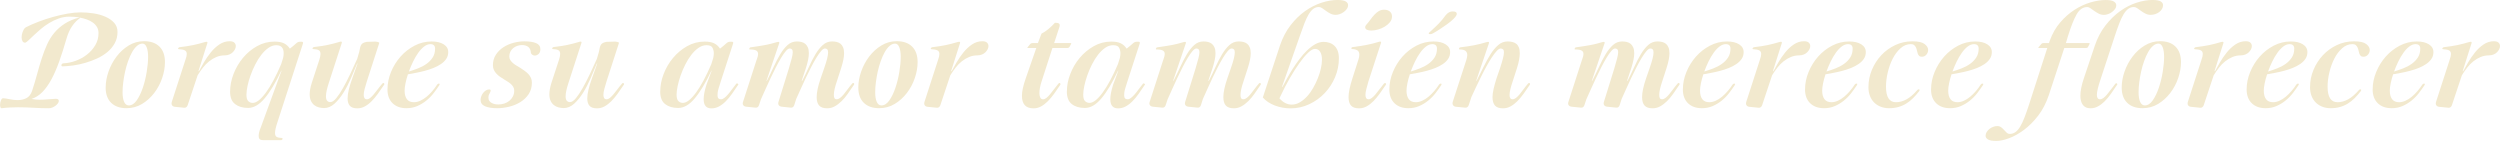 <?xml version="1.0" encoding="UTF-8"?>
<svg id="Capa_2" data-name="Capa 2" xmlns="http://www.w3.org/2000/svg" viewBox="0 0 1316.47 74.2">
  <defs>
    <style>
      .cls-1 {
        fill: #f2e9ce;
      }
    </style>
  </defs>
  <g id="Slide_5" data-name="Slide 5">
    <g>
      <path class="cls-1" d="M13.51,14.42c2.01-1.03,4.26-2.02,6.75-2.97,2.5-.96,5.04-1.8,7.63-2.52,2.59-.72,5.15-1.31,7.67-1.75,2.52-.44,4.81-.66,6.86-.66,2.24,0,4.5.17,6.79.52,2.29.35,4.38.93,6.26,1.75,1.89.82,3.43,1.88,4.62,3.19s1.79,2.92,1.79,4.83c0,2.19-.48,4.17-1.44,5.92-.96,1.75-2.23,3.29-3.81,4.62-1.59,1.33-3.4,2.46-5.42,3.4-2.03.93-4.12,1.71-6.27,2.34s-4.26,1.08-6.33,1.37c-2.08.28-3.98.44-5.71.49-.37,0-.56-.19-.56-.56,0-.28.09-.52.28-.73.19-.21.47-.32.84-.32,2.1-.09,4.23-.54,6.41-1.33,2.17-.79,4.14-1.88,5.91-3.25,1.77-1.38,3.23-3.02,4.38-4.94,1.14-1.91,1.72-4.04,1.72-6.37,0-1.26-.28-2.35-.84-3.26-.56-.91-1.29-1.69-2.2-2.34-.91-.65-1.96-1.19-3.15-1.61-1.19-.42-2.42-.75-3.67-.98l.07.28c-1.49,1.03-2.86,2.43-4.09,4.2-1.24,1.77-2.25,4.04-3.04,6.79-1.26,4.39-2.53,8.36-3.81,11.93-1.28,3.57-2.65,6.7-4.1,9.38-1.45,2.68-3.02,4.89-4.72,6.62-1.7,1.73-3.61,2.94-5.71,3.64,1.4.28,2.8.42,4.2.42s2.92-.07,4.41-.21c1.49-.14,2.87-.23,4.13-.28,1.07,0,1.61.37,1.61,1.12,0,.42-.16.85-.49,1.29-.33.44-.74.85-1.23,1.23-.49.37-1.05.69-1.68.95-.63.26-1.27.38-1.92.38-2.57,0-5.2-.08-7.91-.25-2.71-.16-5.48-.25-8.33-.25-1.4,0-2.81.04-4.24.11-1.42.07-2.86.2-4.3.38-.28.05-.49-.11-.63-.46-.14-.35-.21-.78-.21-1.29,0-.84.15-1.63.46-2.38.3-.75.69-1.12,1.15-1.12.93.05,2.1.22,3.5.52,1.4.3,2.8.46,4.2.46,1.63,0,3.14-.34,4.52-1.01,1.38-.68,2.39-1.97,3.04-3.88,1.03-3.13,1.92-6.12,2.69-9,.77-2.87,1.58-5.6,2.42-8.19s1.77-5.02,2.8-7.28,2.3-4.31,3.82-6.12c1.52-1.82,3.35-3.42,5.5-4.8,2.15-1.38,4.74-2.46,7.77-3.25-1.82-.28-3.59-.42-5.32-.42-1.96,0-3.83.32-5.6.95s-3.45,1.42-5.04,2.38c-1.59.96-3.06,2.01-4.41,3.15-1.35,1.14-2.57,2.23-3.64,3.25-1.07,1.03-2,1.9-2.76,2.62-.77.72-1.37,1.18-1.79,1.37-.7,0-1.2-.27-1.5-.81-.3-.54-.46-1.18-.46-1.92,0-1.07.22-2.16.67-3.25.44-1.1.95-1.79,1.5-2.07Z"/>
      <path class="cls-1" d="M55.65,46.06c0-2.71.5-5.5,1.5-8.37,1-2.87,2.4-5.5,4.2-7.88,1.8-2.38,3.93-4.33,6.4-5.84s5.18-2.28,8.12-2.28c3.5,0,6.21.96,8.12,2.87,1.91,1.91,2.87,4.62,2.87,8.12,0,2.75-.49,5.56-1.47,8.43-.98,2.87-2.37,5.48-4.17,7.84-1.8,2.36-3.93,4.28-6.41,5.78-2.47,1.49-5.2,2.24-8.19,2.24-3.45,0-6.15-.95-8.08-2.83-1.94-1.89-2.91-4.58-2.91-8.08ZM64.54,48.58c0,2.19.28,3.9.84,5.11.56,1.21,1.38,1.82,2.45,1.82,1.54,0,2.93-.89,4.17-2.66,1.24-1.77,2.3-3.97,3.19-6.58.89-2.61,1.57-5.4,2.06-8.37.49-2.96.74-5.63.74-8.01,0-2.1-.26-3.78-.77-5.04-.51-1.26-1.24-1.89-2.17-1.89-1.03,0-2.01.41-2.94,1.23-.93.82-1.79,1.91-2.56,3.29-.77,1.38-1.47,2.95-2.1,4.72-.63,1.77-1.16,3.62-1.58,5.53-.42,1.91-.75,3.8-.98,5.67-.23,1.87-.35,3.59-.35,5.18Z"/>
      <path class="cls-1" d="M97.65,31.5c.47-1.26.7-2.29.7-3.08,0-.93-.36-1.57-1.08-1.92-.72-.35-1.76-.55-3.12-.59-.33,0-.44-.14-.35-.42.14-.33.37-.54.7-.63,2.8-.33,5.2-.7,7.21-1.12,2.01-.42,4.08-.96,6.23-1.61.28-.09.54-.14.77-.14.47,0,.63.23.49.7l-4.69,14.77h.28c.7-1.31,1.58-2.86,2.62-4.66,1.05-1.8,2.24-3.52,3.57-5.18,1.33-1.66,2.83-3.06,4.51-4.2,1.68-1.14,3.5-1.71,5.46-1.71,1.12,0,1.94.25,2.45.74.51.49.77,1.08.77,1.79,0,.56-.14,1.12-.42,1.68-.28.56-.67,1.08-1.16,1.58-.49.49-1.1.89-1.82,1.19-.72.3-1.53.46-2.42.46-1.54,0-2.99.28-4.34.84-1.35.56-2.62,1.31-3.82,2.24-1.19.93-2.29,2.04-3.29,3.33-1,1.28-1.95,2.65-2.83,4.09l-5.25,15.75c-.14.42-.37.76-.7,1.02-.33.26-.7.36-1.12.31l-4.9-.49c-.75-.09-1.26-.38-1.54-.88-.28-.49-.3-1.08-.07-1.79l7.14-22.05Z"/>
      <path class="cls-1" d="M121.17,48.23c0-3.08.61-6.18,1.82-9.31,1.21-3.13,2.87-5.95,4.97-8.47,2.1-2.52,4.57-4.57,7.42-6.16,2.85-1.59,5.9-2.38,9.17-2.38,2.1,0,3.77.3,5,.91,1.24.61,2.25,1.52,3.04,2.73h.14c.47-.37,1.03-.83,1.68-1.36.65-.54,1.26-1.06,1.82-1.58.51-.42,1.12-.63,1.82-.63h.77c.51,0,.77.19.77.56,0,.09-.02.23-.07.42l-13.37,41.23c-.89,2.66-1.33,4.6-1.33,5.81,0,1.07.3,1.77.91,2.1.61.33,1.49.51,2.66.56.28,0,.42.12.42.35v.21c-.14.37-.4.56-.77.56h-9.52c-.89,0-1.49-.19-1.82-.56-.33-.37-.49-.93-.49-1.68,0-1.17.35-2.59,1.05-4.27l10.99-30.03h-.14c-3.03,6.39-5.96,11.26-8.79,14.59-2.82,3.34-5.71,5-8.65,5s-5.14-.68-6.89-2.03-2.62-3.55-2.62-6.58ZM145.53,23.8c-1.45,0-2.83.47-4.16,1.4-1.33.93-2.58,2.15-3.75,3.64-1.17,1.49-2.23,3.19-3.19,5.08-.96,1.89-1.79,3.8-2.48,5.74-.7,1.94-1.24,3.8-1.61,5.6-.37,1.8-.56,3.35-.56,4.66,0,1.63.33,2.75.98,3.36.65.61,1.42.91,2.31.91,1.96,0,4.26-1.79,6.9-5.36,2.64-3.57,5.33-8.58,8.08-15.01l1.05-3.36c.19-.79.28-1.63.28-2.52,0-1.31-.32-2.32-.95-3.04s-1.6-1.09-2.91-1.09Z"/>
      <path class="cls-1" d="M168.14,31.57c.42-1.35.63-2.4.63-3.15,0-.98-.31-1.64-.94-2-.63-.35-1.62-.55-2.98-.59-.23,0-.33-.14-.28-.42.14-.37.37-.58.7-.63,2.8-.33,5.22-.7,7.25-1.12,2.03-.42,4.12-.96,6.27-1.61.19-.09.44-.14.77-.14.42,0,.56.23.42.7l-6.86,21.14c-.98,2.99-1.47,5.3-1.47,6.93,0,1.12.21,1.91.63,2.38.42.47.98.7,1.68.7.93,0,1.97-.69,3.12-2.07,1.14-1.38,2.33-3.16,3.57-5.36,1.24-2.19,2.5-4.64,3.78-7.35,1.28-2.71,2.51-5.37,3.67-7.98l.63-2.17c.33-.98.55-1.85.67-2.62.12-.77.28-1.43.49-1.99.21-.56.55-1.02,1.01-1.37.47-.35,1.19-.62,2.17-.81.05,0,.29-.01.74-.03.44-.02.92-.04,1.44-.04s.99-.01,1.43-.04c.44-.02.69-.04.74-.04.14,0,.34.01.59.04.26.02.52.07.8.14.28.07.51.15.7.25.19.09.26.19.21.28l-6.58,20.37c-.42,1.35-.79,2.64-1.12,3.85-.33,1.21-.49,2.26-.49,3.15,0,.7.13,1.26.39,1.68.26.42.69.63,1.29.63.56,0,1.13-.23,1.71-.7.58-.47,1.2-1.08,1.85-1.85.65-.77,1.35-1.66,2.1-2.66.75-1,1.56-2.02,2.45-3.04.23-.23.42-.35.56-.35.23,0,.38.13.46.38.07.26.06.43-.04.52-1.12,1.68-2.23,3.28-3.33,4.8s-2.21,2.83-3.32,3.95-2.3,2.02-3.54,2.7c-1.24.68-2.56,1.01-3.96,1.01-1.82,0-3.13-.44-3.92-1.33-.79-.89-1.19-2.17-1.19-3.85,0-2.57.82-6.09,2.45-10.57l2.8-7.84h-.21c-.98,2.38-2.06,4.95-3.25,7.7-1.19,2.75-2.51,5.3-3.96,7.63-1.45,2.33-3.02,4.27-4.72,5.81-1.7,1.54-3.54,2.31-5.5,2.31-.89,0-1.79-.12-2.7-.35-.91-.23-1.73-.63-2.45-1.19-.72-.56-1.31-1.31-1.75-2.24-.44-.93-.67-2.1-.67-3.5,0-.79.08-1.67.25-2.62.16-.96.43-2.04.81-3.25l3.99-12.18Z"/>
      <path class="cls-1" d="M204.05,47.04c0-3.08.62-6.12,1.85-9.13s2.91-5.71,5-8.08c2.1-2.38,4.56-4.3,7.39-5.78,2.82-1.47,5.82-2.21,8.99-2.21,2.66,0,4.78.5,6.37,1.51,1.59,1,2.38,2.37,2.38,4.09,0,1.35-.35,2.54-1.05,3.57s-1.63,1.94-2.8,2.73c-1.17.79-2.49,1.48-3.96,2.07-1.47.58-3,1.08-4.58,1.5-1.59.42-3.14.77-4.66,1.05s-2.9.54-4.17.77c-.56,1.68-.99,3.27-1.29,4.76-.3,1.49-.46,2.78-.46,3.85,0,1.91.4,3.41,1.19,4.48.79,1.07,2.03,1.61,3.71,1.61,1.07,0,2.18-.26,3.33-.77,1.14-.51,2.25-1.21,3.33-2.1,1.07-.89,2.09-1.89,3.04-3.01.96-1.12,1.81-2.26,2.55-3.43.09-.09.21-.2.35-.32.14-.12.33-.17.56-.17.28,0,.42.09.42.28,0,.14-.07.33-.21.56-.89,1.35-1.89,2.75-3.01,4.2-1.12,1.45-2.4,2.75-3.85,3.92-1.45,1.17-3.03,2.12-4.76,2.87-1.73.75-3.62,1.12-5.67,1.12-3.08,0-5.52-.88-7.32-2.62-1.8-1.75-2.69-4.19-2.69-7.32ZM215.32,37.66c1.54-.47,3.13-1.01,4.76-1.64s3.12-1.41,4.45-2.35c1.33-.93,2.43-2.05,3.29-3.36.86-1.31,1.29-2.87,1.29-4.69,0-1.59-.82-2.38-2.45-2.38-1.12,0-2.23.42-3.32,1.26-1.1.84-2.14,1.95-3.12,3.33-.98,1.38-1.88,2.92-2.7,4.62-.82,1.7-1.55,3.44-2.21,5.21Z"/>
      <path class="cls-1" d="M259.56,34.44c0-2.15.51-4.01,1.54-5.6,1.03-1.59,2.34-2.9,3.96-3.95,1.61-1.05,3.39-1.83,5.35-2.35,1.96-.51,3.85-.77,5.67-.77,2.66,0,4.74.31,6.23.94,1.49.63,2.24,1.69,2.24,3.19,0,1.12-.31,1.96-.94,2.52-.63.56-1.29.84-2,.84-.84,0-1.52-.42-2.03-1.26-.09-1.59-.57-2.69-1.43-3.33-.86-.63-1.95-.94-3.25-.94-.89,0-1.73.14-2.52.42-.79.28-1.5.68-2.13,1.19-.63.51-1.13,1.14-1.5,1.89-.37.75-.56,1.59-.56,2.52,0,.7.19,1.34.56,1.92.37.58.85,1.12,1.43,1.61.58.49,1.23.93,1.92,1.33.7.4,1.38.8,2.03,1.22.7.47,1.4.95,2.1,1.44.7.49,1.34,1.04,1.92,1.64.58.61,1.05,1.28,1.4,2.03.35.75.53,1.61.53,2.59,0,2.33-.57,4.35-1.71,6.06-1.14,1.7-2.61,3.1-4.41,4.2-1.8,1.1-3.77,1.9-5.92,2.42-2.15.51-4.2.77-6.16.77-2.75,0-4.91-.34-6.47-1.02-1.56-.68-2.35-1.81-2.35-3.39,0-.56.12-1.17.35-1.82.23-.65.56-1.25.98-1.79.42-.54.9-.98,1.44-1.33.54-.35,1.11-.53,1.71-.53.75,0,1,.33.77.98-.23.65-.48,1.18-.73,1.58-.26.4-.38.99-.38,1.79,0,.7.16,1.27.49,1.71.33.44.75.81,1.26,1.08.51.28,1.07.48,1.68.6.61.12,1.21.17,1.82.17,1.07,0,2.11-.16,3.11-.49,1-.33,1.89-.8,2.66-1.43.77-.63,1.39-1.4,1.86-2.31.47-.91.7-1.92.7-3.04,0-.75-.17-1.41-.52-2-.35-.58-.79-1.11-1.33-1.58-.54-.47-1.13-.9-1.79-1.29-.65-.4-1.31-.8-1.96-1.22-.7-.42-1.38-.86-2.03-1.33-.65-.47-1.25-.99-1.78-1.58-.54-.58-.97-1.22-1.3-1.92s-.49-1.49-.49-2.38Z"/>
      <path class="cls-1" d="M294.35,31.57c.42-1.35.63-2.4.63-3.15,0-.98-.32-1.64-.95-2-.63-.35-1.62-.55-2.97-.59-.23,0-.33-.14-.28-.42.14-.37.37-.58.7-.63,2.8-.33,5.21-.7,7.25-1.12s4.12-.96,6.26-1.61c.19-.09.44-.14.77-.14.42,0,.56.23.42.7l-6.86,21.14c-.98,2.99-1.47,5.3-1.47,6.93,0,1.12.21,1.91.63,2.38.42.47.98.7,1.68.7.93,0,1.97-.69,3.12-2.07,1.14-1.38,2.33-3.16,3.57-5.36,1.24-2.19,2.5-4.64,3.78-7.35,1.28-2.71,2.51-5.37,3.68-7.98l.63-2.17c.33-.98.55-1.85.67-2.62.12-.77.28-1.43.49-1.99.21-.56.55-1.02,1.02-1.37.47-.35,1.19-.62,2.17-.81.05,0,.29-.01.74-.03.44-.02.92-.04,1.43-.04s.99-.01,1.43-.04c.44-.02.69-.04.74-.04.14,0,.34.01.59.04.26.02.53.07.81.14.28.07.51.15.7.25.19.09.26.19.21.28l-6.58,20.37c-.42,1.35-.79,2.64-1.12,3.85-.33,1.21-.49,2.26-.49,3.15,0,.7.13,1.26.38,1.68.26.42.69.63,1.29.63.56,0,1.13-.23,1.71-.7.58-.47,1.2-1.08,1.86-1.85.65-.77,1.35-1.66,2.1-2.66.75-1,1.56-2.02,2.45-3.04.23-.23.42-.35.56-.35.23,0,.38.13.46.38.07.26.06.43-.04.52-1.12,1.68-2.23,3.28-3.33,4.8-1.1,1.52-2.21,2.83-3.33,3.95-1.12,1.12-2.3,2.02-3.54,2.7s-2.55,1.01-3.96,1.01c-1.82,0-3.13-.44-3.92-1.33-.79-.89-1.19-2.17-1.19-3.85,0-2.57.82-6.09,2.45-10.57l2.8-7.84h-.21c-.98,2.38-2.07,4.95-3.25,7.7-1.19,2.75-2.51,5.3-3.96,7.63-1.45,2.33-3.02,4.27-4.73,5.81-1.7,1.54-3.54,2.31-5.5,2.31-.89,0-1.79-.12-2.69-.35-.91-.23-1.73-.63-2.45-1.19-.72-.56-1.31-1.31-1.75-2.24-.44-.93-.67-2.1-.67-3.5,0-.79.08-1.67.25-2.62.16-.96.43-2.04.8-3.25l3.99-12.18Z"/>
      <path class="cls-1" d="M347.68,48.16c0-3.03.59-6.1,1.79-9.21,1.19-3.1,2.83-5.92,4.93-8.43,2.1-2.52,4.57-4.58,7.42-6.2,2.85-1.61,5.93-2.42,9.24-2.42,2.1,0,3.77.3,5,.91,1.24.61,2.25,1.52,3.04,2.73h.14c.47-.37,1.03-.83,1.68-1.36.65-.54,1.26-1.06,1.82-1.58.51-.42,1.12-.63,1.82-.63h.77c.51,0,.77.19.77.56,0,.09-.02.23-.07.42l-6.51,20.02c-1.03,3.08-1.56,5.04-1.61,5.88-.05.84-.07,1.31-.07,1.4,0,1.35.61,2.03,1.82,2.03.56,0,1.14-.23,1.75-.7.61-.47,1.25-1.08,1.92-1.85.68-.77,1.38-1.66,2.1-2.66.72-1,1.5-2.02,2.34-3.04.09-.09.19-.14.28-.14.14,0,.3.07.49.21.19.14.28.26.28.35,0,.05-.02.09-.07.14-1.12,1.68-2.22,3.28-3.29,4.8-1.07,1.52-2.18,2.85-3.33,3.99-1.14,1.14-2.33,2.04-3.57,2.7-1.24.65-2.56.98-3.96.98-2.71,0-4.06-1.61-4.06-4.83,0-1.96.49-4.5,1.47-7.63l2.73-7.35h-.14c-3.03,6.39-5.96,11.26-8.79,14.59-2.82,3.34-5.71,5-8.65,5s-5.14-.68-6.89-2.03-2.62-3.57-2.62-6.65ZM356.29,49.91c0,1.63.33,2.75.98,3.36.65.61,1.42.91,2.31.91,1.96,0,4.26-1.79,6.9-5.36,2.64-3.57,5.33-8.58,8.08-15.01l1.05-3.36c.19-.93.28-1.75.28-2.45,0-.93-.22-1.87-.67-2.8-.44-.93-1.5-1.4-3.19-1.4-1.45,0-2.85.47-4.2,1.4-1.35.93-2.61,2.16-3.78,3.67-1.17,1.52-2.23,3.22-3.18,5.11-.96,1.89-1.77,3.8-2.45,5.74-.68,1.94-1.2,3.8-1.58,5.6-.37,1.8-.56,3.33-.56,4.58Z"/>
      <path class="cls-1" d="M398.43,31.57c.23-.65.42-1.24.56-1.75.14-.51.21-1,.21-1.47,0-.79-.34-1.38-1.01-1.75-.68-.37-1.79-.56-3.33-.56-.23,0-.35-.09-.35-.28.05-.19.14-.37.28-.56.14-.19.3-.28.49-.28,2.75-.37,5.2-.76,7.35-1.15s4.29-.92,6.44-1.58c.28-.09.54-.14.77-.14.47,0,.63.23.49.7l-6.72,19.81h.21c1.26-2.43,2.45-4.87,3.57-7.32,1.12-2.45,2.28-4.67,3.46-6.65s2.48-3.61,3.88-4.87,3.03-1.89,4.9-1.89c.84,0,1.64.09,2.42.28.77.19,1.43.51,1.99.98.56.47,1.02,1.1,1.37,1.89.35.79.53,1.82.53,3.08,0,1.96-.52,4.55-1.54,7.77l-2.24,6.72h.28c1.26-2.43,2.44-4.87,3.54-7.32,1.1-2.45,2.24-4.67,3.43-6.65,1.19-1.98,2.48-3.61,3.88-4.87s3.03-1.89,4.9-1.89c.84,0,1.64.09,2.41.28.77.19,1.44.5,2,.95.56.44,1.01,1.07,1.36,1.89.35.82.53,1.86.53,3.12,0,1.96-.51,4.55-1.54,7.77l-2.31,7.14c-.47,1.35-.84,2.64-1.12,3.85-.28,1.21-.42,2.26-.42,3.15,0,.75.1,1.32.31,1.71.21.4.62.59,1.22.59.56,0,1.14-.23,1.75-.7.61-.47,1.24-1.08,1.89-1.85.65-.77,1.34-1.66,2.06-2.66.72-1,1.53-2.02,2.42-3.04.23-.23.42-.35.56-.35.23,0,.38.13.46.38.07.26.06.43-.04.52-1.12,1.68-2.22,3.28-3.29,4.8-1.07,1.52-2.18,2.83-3.33,3.95-1.14,1.12-2.33,2.02-3.57,2.7-1.24.68-2.56,1.01-3.96,1.01-1.96,0-3.37-.49-4.24-1.47-.86-.98-1.29-2.45-1.29-4.41,0-2.52.7-5.81,2.1-9.87l1.82-5.25c.75-2.15,1.28-3.88,1.61-5.21.32-1.33.49-2.39.49-3.18s-.15-1.34-.45-1.65c-.3-.3-.71-.46-1.23-.46-.56,0-1.22.44-1.99,1.33-.77.89-1.6,2.05-2.48,3.5-.89,1.45-1.81,3.1-2.77,4.97-.96,1.87-1.9,3.78-2.84,5.74s-1.83,3.91-2.69,5.85c-.87,1.94-1.65,3.67-2.35,5.21l-1.05,3.29c-.33.93-.93,1.35-1.82,1.26l-4.76-.49c-.75-.09-1.27-.37-1.57-.84-.3-.47-.34-1.05-.11-1.75l5.46-17.57c.65-2.19,1.15-3.97,1.5-5.32s.53-2.43.53-3.22c0-.75-.15-1.26-.46-1.54-.3-.28-.69-.42-1.15-.42-.56,0-1.22.44-2,1.33-.77.89-1.6,2.07-2.48,3.54-.89,1.47-1.81,3.14-2.77,5-.96,1.87-1.9,3.79-2.83,5.78-.93,1.98-1.83,3.94-2.7,5.88-.86,1.94-1.64,3.67-2.34,5.21l-1.05,3.15c-.33.93-.93,1.35-1.82,1.26l-4.9-.49c-.75-.09-1.27-.37-1.57-.84-.3-.47-.34-1.03-.11-1.68l7.14-22.12Z"/>
      <path class="cls-1" d="M451.98,46.06c0-2.71.5-5.5,1.5-8.37,1-2.87,2.4-5.5,4.2-7.88s3.93-4.33,6.41-5.84,5.18-2.28,8.12-2.28c3.5,0,6.21.96,8.12,2.87,1.91,1.91,2.87,4.62,2.87,8.12,0,2.75-.49,5.56-1.47,8.43-.98,2.87-2.37,5.48-4.17,7.84-1.8,2.36-3.93,4.28-6.41,5.78-2.47,1.49-5.2,2.24-8.19,2.24-3.45,0-6.15-.95-8.08-2.83-1.94-1.89-2.9-4.58-2.9-8.08ZM460.87,48.58c0,2.19.28,3.9.84,5.11.56,1.21,1.38,1.82,2.45,1.82,1.54,0,2.93-.89,4.17-2.66,1.24-1.77,2.3-3.97,3.18-6.58.89-2.61,1.58-5.4,2.07-8.37.49-2.96.73-5.63.73-8.01,0-2.1-.26-3.78-.77-5.04-.51-1.26-1.24-1.89-2.17-1.89-1.03,0-2.01.41-2.94,1.23s-1.78,1.91-2.55,3.29c-.77,1.38-1.47,2.95-2.1,4.72-.63,1.77-1.16,3.62-1.58,5.53-.42,1.91-.75,3.8-.98,5.67-.23,1.87-.35,3.59-.35,5.18Z"/>
      <path class="cls-1" d="M493.98,31.5c.47-1.26.7-2.29.7-3.08,0-.93-.36-1.57-1.08-1.92-.72-.35-1.76-.55-3.11-.59-.33,0-.44-.14-.35-.42.14-.33.37-.54.7-.63,2.8-.33,5.2-.7,7.21-1.12,2.01-.42,4.08-.96,6.23-1.61.28-.09.54-.14.77-.14.47,0,.63.23.49.7l-4.69,14.77h.28c.7-1.31,1.58-2.86,2.62-4.66,1.05-1.8,2.24-3.52,3.57-5.18,1.33-1.66,2.83-3.06,4.51-4.2,1.68-1.14,3.5-1.71,5.46-1.71,1.12,0,1.94.25,2.45.74.51.49.77,1.08.77,1.79,0,.56-.14,1.12-.42,1.68-.28.56-.67,1.08-1.15,1.58-.49.49-1.1.89-1.82,1.19-.72.3-1.53.46-2.42.46-1.54,0-2.99.28-4.34.84-1.35.56-2.62,1.31-3.82,2.24-1.19.93-2.29,2.04-3.29,3.33-1,1.28-1.95,2.65-2.83,4.09l-5.25,15.75c-.14.42-.37.76-.7,1.02-.33.26-.7.36-1.12.31l-4.9-.49c-.75-.09-1.26-.38-1.54-.88-.28-.49-.3-1.08-.07-1.79l7.14-22.05Z"/>
      <path class="cls-1" d="M545.71,25.27h-4.41c-.37,0-.42-.14-.14-.42l1.4-1.75c.37-.28.72-.42,1.05-.42h2.94l1.89-4.97c1.07-.51,2.25-1.29,3.54-2.34,1.28-1.05,2.46-2.18,3.54-3.39,1.07,0,1.8.15,2.17.45.37.3.44.88.21,1.72l-2.8,8.54h8.68c.33,0,.4.16.21.49l-.84,1.61c-.28.33-.63.49-1.05.49h-7.91l-5.74,17.71c-.37,1.12-.65,2.21-.84,3.25-.19,1.05-.28,2-.28,2.83,0,.93.15,1.7.46,2.31.3.61.8.91,1.5.91.56,0,1.13-.23,1.71-.7.58-.47,1.2-1.08,1.86-1.85.65-.77,1.35-1.66,2.1-2.66.75-1,1.54-2.02,2.38-3.04.23-.23.43-.35.59-.35s.28.06.35.17c.07.12.12.25.14.38s.01.26-.04.35c-1.12,1.68-2.23,3.28-3.32,4.8-1.1,1.52-2.21,2.83-3.33,3.95-1.12,1.12-2.3,2.02-3.54,2.7-1.24.68-2.55,1.01-3.96,1.01-4.06,0-6.09-2.19-6.09-6.58,0-1.21.16-2.57.49-4.06.33-1.49.82-3.17,1.47-5.04l5.6-16.1Z"/>
      <path class="cls-1" d="M561.81,48.16c0-3.03.59-6.1,1.79-9.21,1.19-3.1,2.83-5.92,4.93-8.43,2.1-2.52,4.57-4.58,7.42-6.2s5.93-2.42,9.24-2.42c2.1,0,3.77.3,5,.91,1.24.61,2.25,1.52,3.04,2.73h.14c.47-.37,1.03-.83,1.68-1.36.65-.54,1.26-1.06,1.82-1.58.51-.42,1.12-.63,1.82-.63h.77c.51,0,.77.19.77.56,0,.09-.02.23-.07.42l-6.51,20.02c-1.03,3.08-1.56,5.04-1.61,5.88-.05.84-.07,1.31-.07,1.4,0,1.35.61,2.03,1.82,2.03.56,0,1.14-.23,1.75-.7.61-.47,1.25-1.08,1.92-1.85.68-.77,1.38-1.66,2.1-2.66.72-1,1.51-2.02,2.35-3.04.09-.09.19-.14.28-.14.14,0,.3.07.49.21.19.14.28.26.28.35,0,.05-.02.09-.07.14-1.12,1.68-2.22,3.28-3.29,4.8-1.07,1.52-2.18,2.85-3.33,3.99-1.14,1.14-2.33,2.04-3.57,2.7-1.24.65-2.56.98-3.96.98-2.71,0-4.06-1.61-4.06-4.83,0-1.96.49-4.5,1.47-7.63l2.73-7.35h-.14c-3.03,6.39-5.96,11.26-8.79,14.59-2.82,3.34-5.71,5-8.64,5s-5.15-.68-6.9-2.03-2.62-3.57-2.62-6.65ZM570.42,49.91c0,1.63.33,2.75.98,3.36.65.61,1.42.91,2.31.91,1.96,0,4.26-1.79,6.89-5.36,2.64-3.57,5.33-8.58,8.08-15.01l1.05-3.36c.19-.93.28-1.75.28-2.45,0-.93-.22-1.87-.67-2.8-.44-.93-1.5-1.4-3.18-1.4-1.45,0-2.85.47-4.2,1.4-1.35.93-2.61,2.16-3.78,3.67-1.17,1.52-2.23,3.22-3.18,5.11-.96,1.89-1.77,3.8-2.45,5.74-.68,1.94-1.2,3.8-1.58,5.6-.37,1.8-.56,3.33-.56,4.58Z"/>
      <path class="cls-1" d="M612.56,31.57c.23-.65.42-1.24.56-1.75.14-.51.21-1,.21-1.47,0-.79-.34-1.38-1.01-1.75-.68-.37-1.79-.56-3.33-.56-.23,0-.35-.09-.35-.28.05-.19.14-.37.28-.56.14-.19.3-.28.49-.28,2.75-.37,5.2-.76,7.35-1.15s4.29-.92,6.44-1.58c.28-.09.54-.14.77-.14.47,0,.63.23.49.7l-6.72,19.81h.21c1.26-2.43,2.45-4.87,3.57-7.32s2.27-4.67,3.46-6.65c1.19-1.98,2.48-3.61,3.88-4.87s3.03-1.89,4.9-1.89c.84,0,1.64.09,2.42.28.77.19,1.43.51,2,.98.56.47,1.01,1.1,1.36,1.89.35.79.53,1.82.53,3.08,0,1.96-.51,4.55-1.54,7.77l-2.24,6.72h.28c1.26-2.43,2.44-4.87,3.54-7.32,1.1-2.45,2.24-4.67,3.43-6.65s2.49-3.61,3.88-4.87c1.4-1.26,3.03-1.89,4.9-1.89.84,0,1.64.09,2.42.28.77.19,1.43.5,2,.95.56.44,1.01,1.07,1.36,1.89.35.82.53,1.86.53,3.12,0,1.96-.51,4.55-1.54,7.77l-2.31,7.14c-.47,1.35-.84,2.64-1.12,3.85-.28,1.21-.42,2.26-.42,3.15,0,.75.1,1.32.31,1.71.21.4.62.59,1.23.59.56,0,1.14-.23,1.75-.7.61-.47,1.24-1.08,1.89-1.85.65-.77,1.34-1.66,2.07-2.66.72-1,1.53-2.02,2.42-3.04.23-.23.42-.35.56-.35.23,0,.38.13.46.38.07.26.06.43-.04.52-1.12,1.68-2.22,3.28-3.29,4.8-1.07,1.52-2.18,2.83-3.33,3.95-1.14,1.12-2.33,2.02-3.57,2.7-1.24.68-2.56,1.01-3.96,1.01-1.96,0-3.37-.49-4.24-1.47-.86-.98-1.29-2.45-1.29-4.41,0-2.52.7-5.81,2.1-9.87l1.82-5.25c.75-2.15,1.28-3.88,1.61-5.21.33-1.33.49-2.39.49-3.18s-.15-1.34-.45-1.65c-.3-.3-.71-.46-1.23-.46-.56,0-1.22.44-2,1.33-.77.89-1.6,2.05-2.48,3.5-.89,1.45-1.81,3.1-2.77,4.97-.96,1.87-1.9,3.78-2.83,5.74s-1.83,3.91-2.69,5.85c-.86,1.94-1.65,3.67-2.35,5.21l-1.05,3.29c-.33.93-.93,1.35-1.82,1.26l-4.76-.49c-.75-.09-1.27-.37-1.58-.84-.3-.47-.34-1.05-.1-1.75l5.46-17.57c.65-2.19,1.16-3.97,1.5-5.32s.53-2.43.53-3.22c0-.75-.15-1.26-.46-1.54-.3-.28-.69-.42-1.16-.42-.56,0-1.22.44-2,1.33-.77.89-1.6,2.07-2.49,3.54-.89,1.47-1.81,3.14-2.76,5-.96,1.87-1.9,3.79-2.83,5.78-.93,1.98-1.83,3.94-2.7,5.88-.86,1.94-1.64,3.67-2.34,5.21l-1.05,3.15c-.33.93-.93,1.35-1.82,1.26l-4.9-.49c-.75-.09-1.27-.37-1.58-.84-.3-.47-.34-1.03-.11-1.68l7.14-22.12Z"/>
      <path class="cls-1" d="M674.02,23.94c1.4-4.11,3.27-7.67,5.6-10.67,2.33-3.01,4.89-5.5,7.67-7.46,2.78-1.96,5.65-3.42,8.61-4.38,2.96-.96,5.75-1.44,8.37-1.44,2.1,0,3.56.26,4.38.77s1.23,1.14,1.23,1.89-.22,1.44-.67,2.07c-.44.63-.99,1.18-1.65,1.64-.65.47-1.35.83-2.1,1.08-.75.26-1.45.38-2.1.38-.98,0-1.89-.21-2.73-.63s-1.62-.9-2.34-1.43c-.72-.54-1.4-1.01-2.03-1.44-.63-.42-1.2-.63-1.71-.63-1.12,0-2.11.33-2.98.98-.86.65-1.68,1.62-2.45,2.91-.77,1.28-1.53,2.89-2.27,4.83-.75,1.94-1.56,4.19-2.45,6.76l-9.31,26.53h.28c.65-1.21,1.42-2.65,2.31-4.3.89-1.66,1.89-3.36,3.01-5.11s2.32-3.48,3.61-5.18c1.28-1.7,2.62-3.23,4.02-4.58,1.4-1.35,2.82-2.44,4.27-3.25,1.45-.82,2.92-1.23,4.41-1.23,1.07,0,2.1.16,3.08.49.98.33,1.84.84,2.59,1.54.75.7,1.33,1.6,1.75,2.7.42,1.1.63,2.42.63,3.96,0,3.41-.67,6.7-2,9.87-1.33,3.17-3.15,5.97-5.46,8.4-2.31,2.43-5.02,4.38-8.12,5.85-3.1,1.47-6.41,2.2-9.91,2.2-1.35,0-2.74-.13-4.17-.38-1.42-.26-2.78-.63-4.06-1.12-1.28-.49-2.47-1.1-3.57-1.82-1.1-.72-2.02-1.53-2.76-2.42l9.03-27.37ZM673.74,51.8c1.96,2.19,4.11,3.29,6.44,3.29,1.49,0,2.92-.4,4.27-1.19,1.35-.79,2.62-1.83,3.81-3.12,1.19-1.28,2.26-2.76,3.22-4.45.96-1.68,1.78-3.39,2.48-5.14s1.24-3.46,1.61-5.15c.37-1.68.56-3.2.56-4.55,0-1.77-.31-3.17-.94-4.2-.63-1.03-1.55-1.54-2.77-1.54-.98,0-2.18.68-3.6,2.03-1.42,1.35-2.95,3.17-4.58,5.46-1.63,2.29-3.31,4.92-5.04,7.91-1.73,2.99-3.36,6.14-4.9,9.45l-.56,1.19Z"/>
      <path class="cls-1" d="M715.32,31.43c.33-.98.49-1.84.49-2.59,0-1.17-.37-1.96-1.12-2.38-.75-.42-1.63-.63-2.66-.63-.28,0-.42-.12-.42-.35,0-.37.23-.61.7-.7,1.49-.19,2.83-.37,4.02-.56,1.19-.19,2.33-.39,3.43-.6,1.1-.21,2.15-.44,3.15-.7,1-.26,2.04-.55,3.12-.88.19-.09.44-.14.77-.14.42,0,.56.23.42.7l-6.65,20.37c-.37,1.35-.72,2.64-1.05,3.85-.33,1.21-.49,2.26-.49,3.15,0,.7.13,1.26.38,1.68.26.42.67.63,1.23.63s1.14-.23,1.75-.7c.61-.47,1.24-1.08,1.89-1.85.65-.77,1.35-1.66,2.1-2.66.75-1,1.54-2.02,2.38-3.04.33-.23.51-.35.56-.35.23,0,.4.13.49.38.09.26.09.43,0,.52-1.12,1.68-2.23,3.28-3.33,4.8-1.1,1.52-2.21,2.83-3.33,3.95-1.12,1.12-2.3,2.02-3.54,2.7s-2.55,1.01-3.96,1.01c-1.96,0-3.37-.49-4.23-1.47-.86-.98-1.29-2.45-1.29-4.41,0-2.43.68-5.72,2.03-9.87l3.15-9.87ZM719.31,13.23c.84-.93,1.61-1.89,2.31-2.87.7-.98,1.41-1.86,2.13-2.62.72-.77,1.49-1.4,2.31-1.89.82-.49,1.74-.74,2.76-.74,1.31,0,2.33.33,3.08.98.75.65,1.12,1.52,1.12,2.59s-.37,2.13-1.12,3.04c-.75.91-1.67,1.69-2.76,2.34-1.1.65-2.28,1.16-3.54,1.5s-2.4.53-3.43.53c-.93,0-1.72-.14-2.35-.42-.63-.28-.94-.75-.94-1.4,0-.28.14-.63.42-1.05Z"/>
      <path class="cls-1" d="M731.63,47.04c0-3.08.62-6.12,1.86-9.13,1.24-3.01,2.91-5.71,5-8.08,2.1-2.38,4.56-4.3,7.38-5.78,2.82-1.47,5.82-2.21,9-2.21,2.66,0,4.78.5,6.37,1.51,1.59,1,2.38,2.37,2.38,4.09,0,1.35-.35,2.54-1.05,3.57s-1.63,1.94-2.8,2.73c-1.17.79-2.49,1.48-3.96,2.07-1.47.58-3,1.08-4.58,1.5-1.59.42-3.14.77-4.66,1.05-1.52.28-2.91.54-4.17.77-.56,1.68-.99,3.27-1.29,4.76-.3,1.49-.46,2.78-.46,3.85,0,1.91.4,3.41,1.19,4.48.79,1.07,2.03,1.61,3.71,1.61,1.07,0,2.18-.26,3.33-.77,1.14-.51,2.25-1.21,3.32-2.1,1.07-.89,2.09-1.89,3.04-3.01.96-1.12,1.81-2.26,2.56-3.43.09-.09.21-.2.35-.32.14-.12.33-.17.56-.17.28,0,.42.09.42.28,0,.14-.07.33-.21.56-.89,1.35-1.89,2.75-3.01,4.2-1.12,1.45-2.4,2.75-3.85,3.92-1.45,1.17-3.03,2.12-4.76,2.87-1.73.75-3.62,1.12-5.67,1.12-3.08,0-5.52-.88-7.32-2.62-1.8-1.75-2.7-4.19-2.7-7.32ZM742.9,37.66c1.54-.47,3.13-1.01,4.76-1.64,1.63-.63,3.12-1.41,4.45-2.35,1.33-.93,2.43-2.05,3.29-3.36.86-1.31,1.29-2.87,1.29-4.69,0-1.59-.82-2.38-2.45-2.38-1.12,0-2.23.42-3.33,1.26s-2.13,1.95-3.11,3.33c-.98,1.38-1.88,2.92-2.7,4.62-.82,1.7-1.55,3.44-2.21,5.21ZM761.31,7.98c.51-.65,1.08-1.14,1.71-1.47s1.25-.49,1.85-.49c.89,0,1.48.12,1.79.35.3.23.46.54.46.91,0,.47-.26,1.01-.77,1.64-.51.63-1.18,1.3-2,2-.82.7-1.71,1.4-2.7,2.1-.98.7-1.94,1.35-2.87,1.96s-1.77,1.14-2.52,1.61c-.75.47-1.31.79-1.68.98-.23.14-.49.25-.77.32-.28.07-.54.1-.77.1-.47,0-.7-.14-.7-.42,0-.19.14-.37.42-.56.98-.89,1.85-1.69,2.62-2.42.77-.72,1.49-1.42,2.17-2.1s1.31-1.38,1.89-2.1c.58-.72,1.2-1.53,1.86-2.42Z"/>
      <path class="cls-1" d="M772.16,31.57c.14-.51.26-.98.35-1.4.09-.42.14-.82.14-1.19,0-.93-.3-1.66-.91-2.17-.61-.51-1.66-.77-3.15-.77-.19,0-.28-.12-.28-.35,0-.42.23-.68.7-.77,2.8-.33,5.26-.7,7.38-1.12,2.12-.42,4.26-.96,6.41-1.61.28-.09.54-.14.77-.14.47,0,.63.23.49.7l-6.72,19.81h.21c1.26-2.43,2.49-4.87,3.67-7.32,1.19-2.45,2.42-4.67,3.67-6.65,1.26-1.98,2.61-3.61,4.06-4.87,1.45-1.26,3.1-1.89,4.97-1.89.89,0,1.71.09,2.49.28.77.19,1.45.5,2.03.95.58.44,1.04,1.07,1.37,1.89.33.82.49,1.86.49,3.12,0,.93-.12,2.05-.35,3.36-.23,1.31-.61,2.78-1.12,4.41l-2.31,7.14c-.47,1.35-.85,2.65-1.15,3.88-.3,1.24-.46,2.3-.46,3.18,0,1.49.54,2.24,1.61,2.24.56,0,1.14-.23,1.75-.7.61-.47,1.24-1.08,1.89-1.85.65-.77,1.34-1.66,2.06-2.66.72-1,1.53-2.02,2.42-3.04.23-.23.42-.35.56-.35.23,0,.38.13.46.38.07.26.06.43-.04.52-1.12,1.68-2.23,3.28-3.33,4.8-1.1,1.52-2.21,2.83-3.33,3.95-1.12,1.12-2.3,2.02-3.54,2.7s-2.55,1.01-3.96,1.01c-1.96,0-3.37-.49-4.23-1.47-.86-.98-1.29-2.45-1.29-4.41,0-1.21.19-2.65.56-4.3.37-1.66.89-3.51,1.54-5.57l1.82-5.25c.7-2.15,1.22-3.9,1.57-5.25.35-1.35.53-2.43.53-3.22s-.16-1.33-.49-1.61c-.33-.28-.75-.42-1.26-.42-.56,0-1.24.42-2.03,1.26-.79.84-1.64,1.95-2.55,3.33-.91,1.38-1.85,2.95-2.83,4.72-.98,1.77-1.94,3.6-2.87,5.5-.93,1.89-1.84,3.77-2.73,5.63-.89,1.87-1.68,3.57-2.38,5.11l-1.4,4.27c-.14.42-.37.76-.7,1.02-.33.26-.7.36-1.12.31l-5.04-.49c-.65-.09-1.13-.38-1.43-.88-.3-.49-.34-1.08-.11-1.79l7.14-21.98Z"/>
      <path class="cls-1" d="M833.06,31.57c.23-.65.42-1.24.56-1.75.14-.51.21-1,.21-1.47,0-.79-.34-1.38-1.01-1.75-.68-.37-1.79-.56-3.33-.56-.23,0-.35-.09-.35-.28.05-.19.14-.37.28-.56.14-.19.3-.28.49-.28,2.75-.37,5.2-.76,7.35-1.15s4.29-.92,6.44-1.58c.28-.09.54-.14.77-.14.47,0,.63.23.49.7l-6.72,19.81h.21c1.26-2.43,2.45-4.87,3.57-7.32s2.27-4.67,3.46-6.65c1.19-1.98,2.48-3.61,3.88-4.87s3.03-1.89,4.9-1.89c.84,0,1.64.09,2.42.28.77.19,1.43.51,2,.98.56.47,1.01,1.1,1.36,1.89.35.79.53,1.82.53,3.08,0,1.96-.51,4.55-1.54,7.77l-2.24,6.72h.28c1.26-2.43,2.44-4.87,3.54-7.32,1.1-2.45,2.24-4.67,3.43-6.65s2.49-3.61,3.88-4.87c1.4-1.26,3.03-1.89,4.9-1.89.84,0,1.64.09,2.42.28.77.19,1.43.5,2,.95.56.44,1.01,1.07,1.36,1.89.35.82.53,1.86.53,3.12,0,1.96-.51,4.55-1.54,7.77l-2.31,7.14c-.47,1.35-.84,2.64-1.12,3.85-.28,1.21-.42,2.26-.42,3.15,0,.75.1,1.32.31,1.71.21.4.62.59,1.23.59.56,0,1.14-.23,1.75-.7.61-.47,1.24-1.08,1.89-1.85.65-.77,1.34-1.66,2.07-2.66.72-1,1.53-2.02,2.42-3.04.23-.23.42-.35.56-.35.23,0,.38.13.46.38.07.26.06.43-.04.52-1.12,1.68-2.22,3.28-3.29,4.8-1.07,1.52-2.18,2.83-3.33,3.95-1.14,1.12-2.33,2.02-3.57,2.7-1.24.68-2.56,1.01-3.96,1.01-1.96,0-3.37-.49-4.24-1.47-.86-.98-1.29-2.45-1.29-4.41,0-2.52.7-5.81,2.1-9.87l1.82-5.25c.75-2.15,1.28-3.88,1.61-5.21.33-1.33.49-2.39.49-3.18s-.15-1.34-.45-1.65c-.3-.3-.71-.46-1.23-.46-.56,0-1.22.44-2,1.33-.77.89-1.6,2.05-2.48,3.5-.89,1.45-1.81,3.1-2.77,4.97-.96,1.87-1.9,3.78-2.83,5.74s-1.83,3.91-2.69,5.85c-.86,1.94-1.65,3.67-2.35,5.21l-1.05,3.29c-.33.93-.93,1.35-1.82,1.26l-4.76-.49c-.75-.09-1.27-.37-1.58-.84-.3-.47-.34-1.05-.1-1.75l5.46-17.57c.65-2.19,1.16-3.97,1.5-5.32s.53-2.43.53-3.22c0-.75-.15-1.26-.46-1.54-.3-.28-.69-.42-1.16-.42-.56,0-1.22.44-2,1.33-.77.89-1.6,2.07-2.49,3.54-.89,1.47-1.81,3.14-2.76,5-.96,1.87-1.9,3.79-2.83,5.78-.93,1.98-1.83,3.94-2.7,5.88-.86,1.94-1.64,3.67-2.34,5.21l-1.05,3.15c-.33.93-.93,1.35-1.82,1.26l-4.9-.49c-.75-.09-1.27-.37-1.58-.84-.3-.47-.34-1.03-.11-1.68l7.14-22.12Z"/>
      <path class="cls-1" d="M886.19,47.04c0-3.08.62-6.12,1.86-9.13,1.24-3.01,2.91-5.71,5-8.08,2.1-2.38,4.56-4.3,7.38-5.78,2.82-1.47,5.82-2.21,9-2.21,2.66,0,4.78.5,6.37,1.51,1.59,1,2.38,2.37,2.38,4.09,0,1.35-.35,2.54-1.05,3.57s-1.63,1.94-2.8,2.73c-1.17.79-2.49,1.48-3.96,2.07-1.47.58-3,1.08-4.58,1.5-1.59.42-3.14.77-4.66,1.05-1.52.28-2.91.54-4.17.77-.56,1.68-.99,3.27-1.29,4.76-.3,1.49-.46,2.78-.46,3.85,0,1.91.4,3.41,1.19,4.48.79,1.07,2.03,1.61,3.71,1.61,1.07,0,2.18-.26,3.33-.77,1.14-.51,2.25-1.21,3.32-2.1,1.07-.89,2.09-1.89,3.04-3.01.96-1.12,1.81-2.26,2.56-3.43.09-.09.21-.2.35-.32.14-.12.33-.17.56-.17.28,0,.42.09.42.28,0,.14-.07.33-.21.56-.89,1.35-1.89,2.75-3.01,4.2-1.12,1.45-2.4,2.75-3.85,3.92-1.45,1.17-3.03,2.12-4.76,2.87-1.73.75-3.62,1.12-5.67,1.12-3.08,0-5.52-.88-7.32-2.62-1.8-1.75-2.7-4.19-2.7-7.32ZM897.46,37.66c1.54-.47,3.13-1.01,4.76-1.64,1.63-.63,3.12-1.41,4.45-2.35,1.33-.93,2.43-2.05,3.29-3.36.86-1.31,1.29-2.87,1.29-4.69,0-1.59-.82-2.38-2.45-2.38-1.12,0-2.23.42-3.33,1.26s-2.13,1.95-3.11,3.33c-.98,1.38-1.88,2.92-2.7,4.62-.82,1.7-1.55,3.44-2.21,5.21Z"/>
      <path class="cls-1" d="M926.72,31.5c.47-1.26.7-2.29.7-3.08,0-.93-.36-1.57-1.08-1.92-.72-.35-1.76-.55-3.11-.59-.33,0-.44-.14-.35-.42.14-.33.37-.54.7-.63,2.8-.33,5.2-.7,7.21-1.12,2.01-.42,4.08-.96,6.23-1.61.28-.09.54-.14.77-.14.47,0,.63.23.49.7l-4.69,14.77h.28c.7-1.31,1.58-2.86,2.62-4.66,1.05-1.8,2.24-3.52,3.57-5.18,1.33-1.66,2.83-3.06,4.51-4.2,1.68-1.14,3.5-1.71,5.46-1.71,1.12,0,1.94.25,2.45.74.51.49.77,1.08.77,1.79,0,.56-.14,1.12-.42,1.68-.28.56-.67,1.08-1.15,1.58-.49.49-1.1.89-1.82,1.19-.72.3-1.53.46-2.42.46-1.54,0-2.99.28-4.34.84-1.35.56-2.62,1.31-3.82,2.24-1.19.93-2.29,2.04-3.29,3.33-1,1.28-1.95,2.65-2.83,4.09l-5.25,15.75c-.14.42-.37.76-.7,1.02-.33.26-.7.36-1.12.31l-4.9-.49c-.75-.09-1.26-.38-1.54-.88-.28-.49-.3-1.08-.07-1.79l7.14-22.05Z"/>
      <path class="cls-1" d="M950.52,47.04c0-3.08.62-6.12,1.86-9.13,1.24-3.01,2.91-5.71,5-8.08,2.1-2.38,4.56-4.3,7.38-5.78,2.82-1.47,5.82-2.21,9-2.21,2.66,0,4.78.5,6.37,1.51,1.59,1,2.38,2.37,2.38,4.09,0,1.35-.35,2.54-1.05,3.57s-1.63,1.94-2.8,2.73c-1.17.79-2.49,1.48-3.96,2.07-1.47.58-3,1.08-4.58,1.5-1.59.42-3.14.77-4.66,1.05-1.52.28-2.91.54-4.17.77-.56,1.68-.99,3.27-1.29,4.76-.3,1.49-.46,2.78-.46,3.85,0,1.91.4,3.41,1.19,4.48.79,1.07,2.03,1.61,3.71,1.61,1.07,0,2.18-.26,3.33-.77,1.14-.51,2.25-1.21,3.32-2.1,1.07-.89,2.09-1.89,3.04-3.01.96-1.12,1.81-2.26,2.56-3.43.09-.09.21-.2.35-.32.14-.12.33-.17.56-.17.28,0,.42.09.42.28,0,.14-.07.33-.21.56-.89,1.35-1.89,2.75-3.01,4.2-1.12,1.45-2.4,2.75-3.85,3.92-1.45,1.17-3.03,2.12-4.76,2.87-1.73.75-3.62,1.12-5.67,1.12-3.08,0-5.52-.88-7.32-2.62-1.8-1.75-2.7-4.19-2.7-7.32ZM961.79,37.66c1.54-.47,3.13-1.01,4.76-1.64,1.63-.63,3.12-1.41,4.45-2.35,1.33-.93,2.43-2.05,3.29-3.36.86-1.31,1.29-2.87,1.29-4.69,0-1.59-.82-2.38-2.45-2.38-1.12,0-2.23.42-3.33,1.26s-2.13,1.95-3.11,3.33c-.98,1.38-1.88,2.92-2.7,4.62-.82,1.7-1.55,3.44-2.21,5.21Z"/>
      <path class="cls-1" d="M983.91,45.78c0-3.13.61-6.14,1.82-9.03,1.21-2.89,2.86-5.45,4.93-7.67,2.08-2.22,4.52-3.99,7.32-5.32s5.81-2,9.03-2,5.24.48,6.47,1.43c1.24.96,1.86,2,1.86,3.12,0,.93-.32,1.76-.95,2.49s-1.44,1.08-2.42,1.08c-.61,0-1.07-.16-1.4-.49-.33-.33-.57-.74-.73-1.23-.16-.49-.3-1.03-.42-1.61-.12-.58-.29-1.12-.53-1.61-.23-.49-.55-.9-.95-1.22-.4-.33-.97-.49-1.71-.49-2.01,0-3.83.74-5.46,2.21-1.63,1.47-3.01,3.31-4.13,5.53-1.12,2.22-1.98,4.63-2.59,7.25-.61,2.61-.91,5.09-.91,7.42,0,5.46,1.75,8.19,5.25,8.19,1.87,0,3.73-.51,5.6-1.54,1.87-1.03,3.78-2.68,5.74-4.97.19-.19.42-.28.7-.28s.42.12.42.35c0,.19-.05.35-.14.49-1.07,1.4-2.17,2.66-3.29,3.78s-2.32,2.08-3.61,2.87c-1.28.79-2.67,1.4-4.17,1.82-1.49.42-3.15.63-4.97.63-1.49,0-2.89-.25-4.2-.74-1.31-.49-2.45-1.2-3.43-2.13-.98-.93-1.75-2.1-2.31-3.5-.56-1.4-.84-3.01-.84-4.83Z"/>
      <path class="cls-1" d="M1016.88,47.04c0-3.08.62-6.12,1.86-9.13,1.24-3.01,2.91-5.71,5-8.08,2.1-2.38,4.56-4.3,7.38-5.78,2.82-1.47,5.82-2.21,9-2.21,2.66,0,4.78.5,6.37,1.51,1.59,1,2.38,2.37,2.38,4.09,0,1.35-.35,2.54-1.05,3.57s-1.63,1.94-2.8,2.73c-1.17.79-2.49,1.48-3.96,2.07-1.47.58-3,1.08-4.58,1.5-1.59.42-3.14.77-4.66,1.05-1.52.28-2.91.54-4.17.77-.56,1.68-.99,3.27-1.29,4.76-.3,1.49-.46,2.78-.46,3.85,0,1.91.4,3.41,1.19,4.48.79,1.07,2.03,1.61,3.71,1.61,1.07,0,2.18-.26,3.33-.77,1.14-.51,2.25-1.21,3.32-2.1,1.07-.89,2.09-1.89,3.04-3.01.96-1.12,1.81-2.26,2.56-3.43.09-.09.21-.2.35-.32.14-.12.33-.17.56-.17.28,0,.42.09.42.28,0,.14-.07.33-.21.56-.89,1.35-1.89,2.75-3.01,4.2-1.12,1.45-2.4,2.75-3.85,3.92-1.45,1.17-3.03,2.12-4.76,2.87-1.73.75-3.62,1.12-5.67,1.12-3.08,0-5.52-.88-7.32-2.62-1.8-1.75-2.7-4.19-2.7-7.32ZM1028.15,37.66c1.54-.47,3.13-1.01,4.76-1.64,1.63-.63,3.12-1.41,4.45-2.35,1.33-.93,2.43-2.05,3.29-3.36.86-1.31,1.29-2.87,1.29-4.69,0-1.59-.82-2.38-2.45-2.38-1.12,0-2.23.42-3.33,1.26s-2.13,1.95-3.11,3.33c-.98,1.38-1.88,2.92-2.7,4.62-.82,1.7-1.55,3.44-2.21,5.21Z"/>
      <path class="cls-1" d="M1078.06,25.27h-4.41c-.14,0-.23-.05-.28-.14-.05-.09,0-.19.14-.28l1.47-1.75c.28-.28.61-.42.98-.42h3.01l.42-1.26c1.35-3.73,3.19-6.94,5.5-9.62,2.31-2.68,4.83-4.9,7.56-6.65,2.73-1.75,5.52-3.04,8.37-3.88,2.85-.84,5.51-1.26,7.98-1.26,2.1,0,3.56.27,4.38.81.82.54,1.22,1.18,1.22,1.92s-.22,1.42-.67,2.03-.99,1.14-1.64,1.61c-.65.47-1.35.83-2.1,1.08-.75.26-1.45.38-2.1.38-.93,0-1.82-.21-2.66-.63-.84-.42-1.63-.9-2.38-1.43-.75-.54-1.42-1.01-2.03-1.44-.61-.42-1.17-.63-1.68-.63-2.29,0-4.17,1.29-5.63,3.89-1.47,2.59-3,6.45-4.58,11.58l-1.05,3.5h12.11c.37,0,.49.16.35.49l-.84,1.61c-.09.19-.23.32-.42.38-.19.07-.38.11-.56.11h-11.48l-8.19,24.92c-1.4,4.15-3.27,7.73-5.6,10.75-2.33,3.01-4.82,5.5-7.46,7.46-2.64,1.96-5.25,3.42-7.84,4.38-2.59.96-4.82,1.43-6.69,1.43-2.15,0-3.63-.27-4.45-.8-.82-.54-1.22-1.18-1.22-1.92,0-.7.2-1.37.59-2,.4-.63.9-1.18,1.5-1.65.61-.47,1.27-.83,2-1.08.72-.26,1.41-.38,2.07-.38.79,0,1.47.21,2.03.63.56.42,1.07.9,1.54,1.43s.93,1.02,1.4,1.44c.47.42,1,.63,1.61.63,1.12,0,2.12-.33,3.01-.98.89-.65,1.71-1.62,2.49-2.91.77-1.28,1.53-2.89,2.27-4.83.75-1.94,1.54-4.19,2.38-6.75l9.59-29.75Z"/>
      <path class="cls-1" d="M1103.12,24.01c1.4-4.11,3.28-7.67,5.64-10.68,2.36-3.01,4.92-5.51,7.7-7.49s5.65-3.45,8.61-4.41c2.96-.96,5.75-1.44,8.37-1.44,2.1,0,3.56.26,4.38.77.82.51,1.22,1.17,1.22,1.96,0,.7-.19,1.37-.56,2-.37.63-.86,1.18-1.47,1.64-.61.47-1.31.83-2.1,1.08-.79.26-1.59.38-2.38.38-.98,0-1.89-.21-2.73-.63-.84-.42-1.62-.9-2.34-1.43-.72-.54-1.4-1.01-2.03-1.44-.63-.42-1.2-.63-1.71-.63-1.12,0-2.12.33-3.01.98-.89.65-1.71,1.62-2.49,2.91-.77,1.28-1.53,2.89-2.27,4.83-.75,1.94-1.54,4.19-2.38,6.76l-7.42,22.54c-1.31,3.87-1.96,6.63-1.96,8.26,0,1.54.56,2.31,1.68,2.31.56,0,1.14-.22,1.75-.67.61-.44,1.24-1.05,1.89-1.82.65-.77,1.35-1.66,2.1-2.66.75-1,1.54-2.04,2.38-3.12.23-.23.48-.25.73-.04s.32.41.18.59c-1.12,1.68-2.22,3.28-3.29,4.8-1.07,1.52-2.17,2.83-3.29,3.95-1.12,1.12-2.3,2.02-3.54,2.7-1.24.68-2.55,1.01-3.96,1.01-1.77,0-3.1-.58-3.99-1.75-.89-1.17-1.33-2.8-1.33-4.9,0-2.47.61-5.51,1.82-9.1l5.81-17.29Z"/>
      <path class="cls-1" d="M1117.26,46.06c0-2.71.5-5.5,1.5-8.37,1-2.87,2.4-5.5,4.2-7.88s3.93-4.33,6.41-5.84,5.18-2.28,8.12-2.28c3.5,0,6.21.96,8.12,2.87,1.91,1.91,2.87,4.62,2.87,8.12,0,2.75-.49,5.56-1.47,8.43-.98,2.87-2.37,5.48-4.17,7.84-1.8,2.36-3.93,4.28-6.41,5.78-2.47,1.49-5.2,2.24-8.19,2.24-3.45,0-6.15-.95-8.08-2.83-1.94-1.89-2.9-4.58-2.9-8.08ZM1126.15,48.58c0,2.19.28,3.9.84,5.11.56,1.21,1.38,1.82,2.45,1.82,1.54,0,2.93-.89,4.17-2.66,1.24-1.77,2.3-3.97,3.18-6.58.89-2.61,1.58-5.4,2.07-8.37.49-2.96.73-5.63.73-8.01,0-2.1-.26-3.78-.77-5.04-.51-1.26-1.24-1.89-2.17-1.89-1.03,0-2.01.41-2.94,1.23s-1.78,1.91-2.55,3.29c-.77,1.38-1.47,2.95-2.1,4.72-.63,1.77-1.16,3.62-1.58,5.53-.42,1.91-.75,3.8-.98,5.67-.23,1.87-.35,3.59-.35,5.18Z"/>
      <path class="cls-1" d="M1159.26,31.5c.47-1.26.7-2.29.7-3.08,0-.93-.36-1.57-1.08-1.92-.72-.35-1.76-.55-3.11-.59-.33,0-.44-.14-.35-.42.14-.33.37-.54.7-.63,2.8-.33,5.2-.7,7.21-1.12,2.01-.42,4.08-.96,6.23-1.61.28-.09.54-.14.77-.14.47,0,.63.23.49.7l-4.69,14.77h.28c.7-1.31,1.58-2.86,2.62-4.66,1.05-1.8,2.24-3.52,3.57-5.18,1.33-1.66,2.83-3.06,4.51-4.2,1.68-1.14,3.5-1.71,5.46-1.71,1.12,0,1.94.25,2.45.74.51.49.77,1.08.77,1.79,0,.56-.14,1.12-.42,1.68-.28.56-.67,1.08-1.15,1.58-.49.49-1.1.89-1.82,1.19-.72.3-1.53.46-2.42.46-1.54,0-2.99.28-4.34.84-1.35.56-2.62,1.31-3.82,2.24-1.19.93-2.29,2.04-3.29,3.33-1,1.28-1.95,2.65-2.83,4.09l-5.25,15.75c-.14.42-.37.76-.7,1.02-.33.26-.7.36-1.12.31l-4.9-.49c-.75-.09-1.26-.38-1.54-.88-.28-.49-.3-1.08-.07-1.79l7.14-22.05Z"/>
      <path class="cls-1" d="M1183.06,47.04c0-3.08.62-6.12,1.86-9.13,1.24-3.01,2.91-5.71,5-8.08,2.1-2.38,4.56-4.3,7.38-5.78,2.82-1.47,5.82-2.21,9-2.21,2.66,0,4.78.5,6.37,1.51,1.59,1,2.38,2.37,2.38,4.09,0,1.35-.35,2.54-1.05,3.57s-1.63,1.94-2.8,2.73c-1.17.79-2.49,1.48-3.96,2.07-1.47.58-3,1.08-4.58,1.5-1.59.42-3.14.77-4.66,1.05-1.52.28-2.91.54-4.17.77-.56,1.68-.99,3.27-1.29,4.76-.3,1.49-.46,2.78-.46,3.85,0,1.91.4,3.41,1.19,4.48.79,1.07,2.03,1.61,3.71,1.61,1.07,0,2.18-.26,3.33-.77,1.14-.51,2.25-1.21,3.32-2.1,1.07-.89,2.09-1.89,3.04-3.01.96-1.12,1.81-2.26,2.56-3.43.09-.09.21-.2.35-.32.14-.12.33-.17.56-.17.28,0,.42.09.42.28,0,.14-.07.33-.21.56-.89,1.35-1.89,2.75-3.01,4.2-1.12,1.45-2.4,2.75-3.85,3.92-1.45,1.17-3.03,2.12-4.76,2.87-1.73.75-3.62,1.12-5.67,1.12-3.08,0-5.52-.88-7.32-2.62-1.8-1.75-2.7-4.19-2.7-7.32ZM1194.33,37.66c1.54-.47,3.13-1.01,4.76-1.64,1.63-.63,3.12-1.41,4.45-2.35,1.33-.93,2.43-2.05,3.29-3.36.86-1.31,1.29-2.87,1.29-4.69,0-1.59-.82-2.38-2.45-2.38-1.12,0-2.23.42-3.33,1.26s-2.13,1.95-3.11,3.33c-.98,1.38-1.88,2.92-2.7,4.62-.82,1.7-1.55,3.44-2.21,5.21Z"/>
      <path class="cls-1" d="M1216.45,45.78c0-3.13.61-6.14,1.82-9.03,1.21-2.89,2.86-5.45,4.93-7.67,2.08-2.22,4.52-3.99,7.32-5.32s5.81-2,9.03-2,5.24.48,6.47,1.43c1.24.96,1.86,2,1.86,3.12,0,.93-.32,1.76-.95,2.49s-1.44,1.08-2.42,1.08c-.61,0-1.07-.16-1.4-.49-.33-.33-.57-.74-.73-1.23-.16-.49-.3-1.03-.42-1.61-.12-.58-.29-1.12-.53-1.61-.23-.49-.55-.9-.95-1.22-.4-.33-.97-.49-1.71-.49-2.01,0-3.83.74-5.46,2.21-1.63,1.47-3.01,3.31-4.13,5.53-1.12,2.22-1.98,4.63-2.59,7.25-.61,2.61-.91,5.09-.91,7.42,0,5.46,1.75,8.19,5.25,8.19,1.87,0,3.73-.51,5.6-1.54,1.87-1.03,3.78-2.68,5.74-4.97.19-.19.42-.28.7-.28s.42.12.42.35c0,.19-.05.35-.14.49-1.07,1.4-2.17,2.66-3.29,3.78s-2.32,2.08-3.61,2.87c-1.28.79-2.67,1.4-4.17,1.82-1.49.42-3.15.63-4.97.63-1.49,0-2.89-.25-4.2-.74-1.31-.49-2.45-1.2-3.43-2.13-.98-.93-1.75-2.1-2.31-3.5-.56-1.4-.84-3.01-.84-4.83Z"/>
      <path class="cls-1" d="M1249.42,47.04c0-3.08.62-6.12,1.86-9.13,1.24-3.01,2.91-5.71,5-8.08,2.1-2.38,4.56-4.3,7.38-5.78,2.82-1.47,5.82-2.21,9-2.21,2.66,0,4.78.5,6.37,1.51,1.59,1,2.38,2.37,2.38,4.09,0,1.35-.35,2.54-1.05,3.57s-1.63,1.94-2.8,2.73c-1.17.79-2.49,1.48-3.96,2.07-1.47.58-3,1.08-4.58,1.5-1.59.42-3.14.77-4.66,1.05-1.52.28-2.91.54-4.17.77-.56,1.68-.99,3.27-1.29,4.76-.3,1.49-.46,2.78-.46,3.85,0,1.91.4,3.41,1.19,4.48.79,1.07,2.03,1.61,3.71,1.61,1.07,0,2.18-.26,3.33-.77,1.14-.51,2.25-1.21,3.32-2.1,1.07-.89,2.09-1.89,3.04-3.01.96-1.12,1.81-2.26,2.56-3.43.09-.09.21-.2.35-.32.14-.12.33-.17.56-.17.28,0,.42.09.42.28,0,.14-.07.33-.21.56-.89,1.35-1.89,2.75-3.01,4.2-1.12,1.45-2.4,2.75-3.85,3.92-1.45,1.17-3.03,2.12-4.76,2.87-1.73.75-3.62,1.12-5.67,1.12-3.08,0-5.52-.88-7.32-2.62-1.8-1.75-2.7-4.19-2.7-7.32ZM1260.69,37.66c1.54-.47,3.13-1.01,4.76-1.64,1.63-.63,3.12-1.41,4.45-2.35,1.33-.93,2.43-2.05,3.29-3.36.86-1.31,1.29-2.87,1.29-4.69,0-1.59-.82-2.38-2.45-2.38-1.12,0-2.23.42-3.33,1.26s-2.13,1.95-3.11,3.33c-.98,1.38-1.88,2.92-2.7,4.62-.82,1.7-1.55,3.44-2.21,5.21Z"/>
      <path class="cls-1" d="M1289.95,31.5c.47-1.26.7-2.29.7-3.08,0-.93-.36-1.57-1.08-1.92-.72-.35-1.76-.55-3.11-.59-.33,0-.44-.14-.35-.42.14-.33.37-.54.7-.63,2.8-.33,5.2-.7,7.21-1.12,2.01-.42,4.08-.96,6.23-1.61.28-.09.54-.14.77-.14.47,0,.63.23.49.7l-4.69,14.77h.28c.7-1.31,1.58-2.86,2.62-4.66,1.05-1.8,2.24-3.52,3.57-5.18,1.33-1.66,2.83-3.06,4.51-4.2,1.68-1.14,3.5-1.71,5.46-1.71,1.12,0,1.94.25,2.45.74.51.49.77,1.08.77,1.79,0,.56-.14,1.12-.42,1.68-.28.56-.67,1.08-1.15,1.58-.49.49-1.1.89-1.82,1.19-.72.3-1.53.46-2.42.46-1.54,0-2.99.28-4.34.84-1.35.56-2.62,1.31-3.82,2.24-1.19.93-2.29,2.04-3.29,3.33-1,1.28-1.95,2.65-2.83,4.09l-5.25,15.75c-.14.42-.37.76-.7,1.02-.33.26-.7.36-1.12.31l-4.9-.49c-.75-.09-1.26-.38-1.54-.88-.28-.49-.3-1.08-.07-1.79l7.14-22.05Z"/>
    </g>
  </g>
</svg>